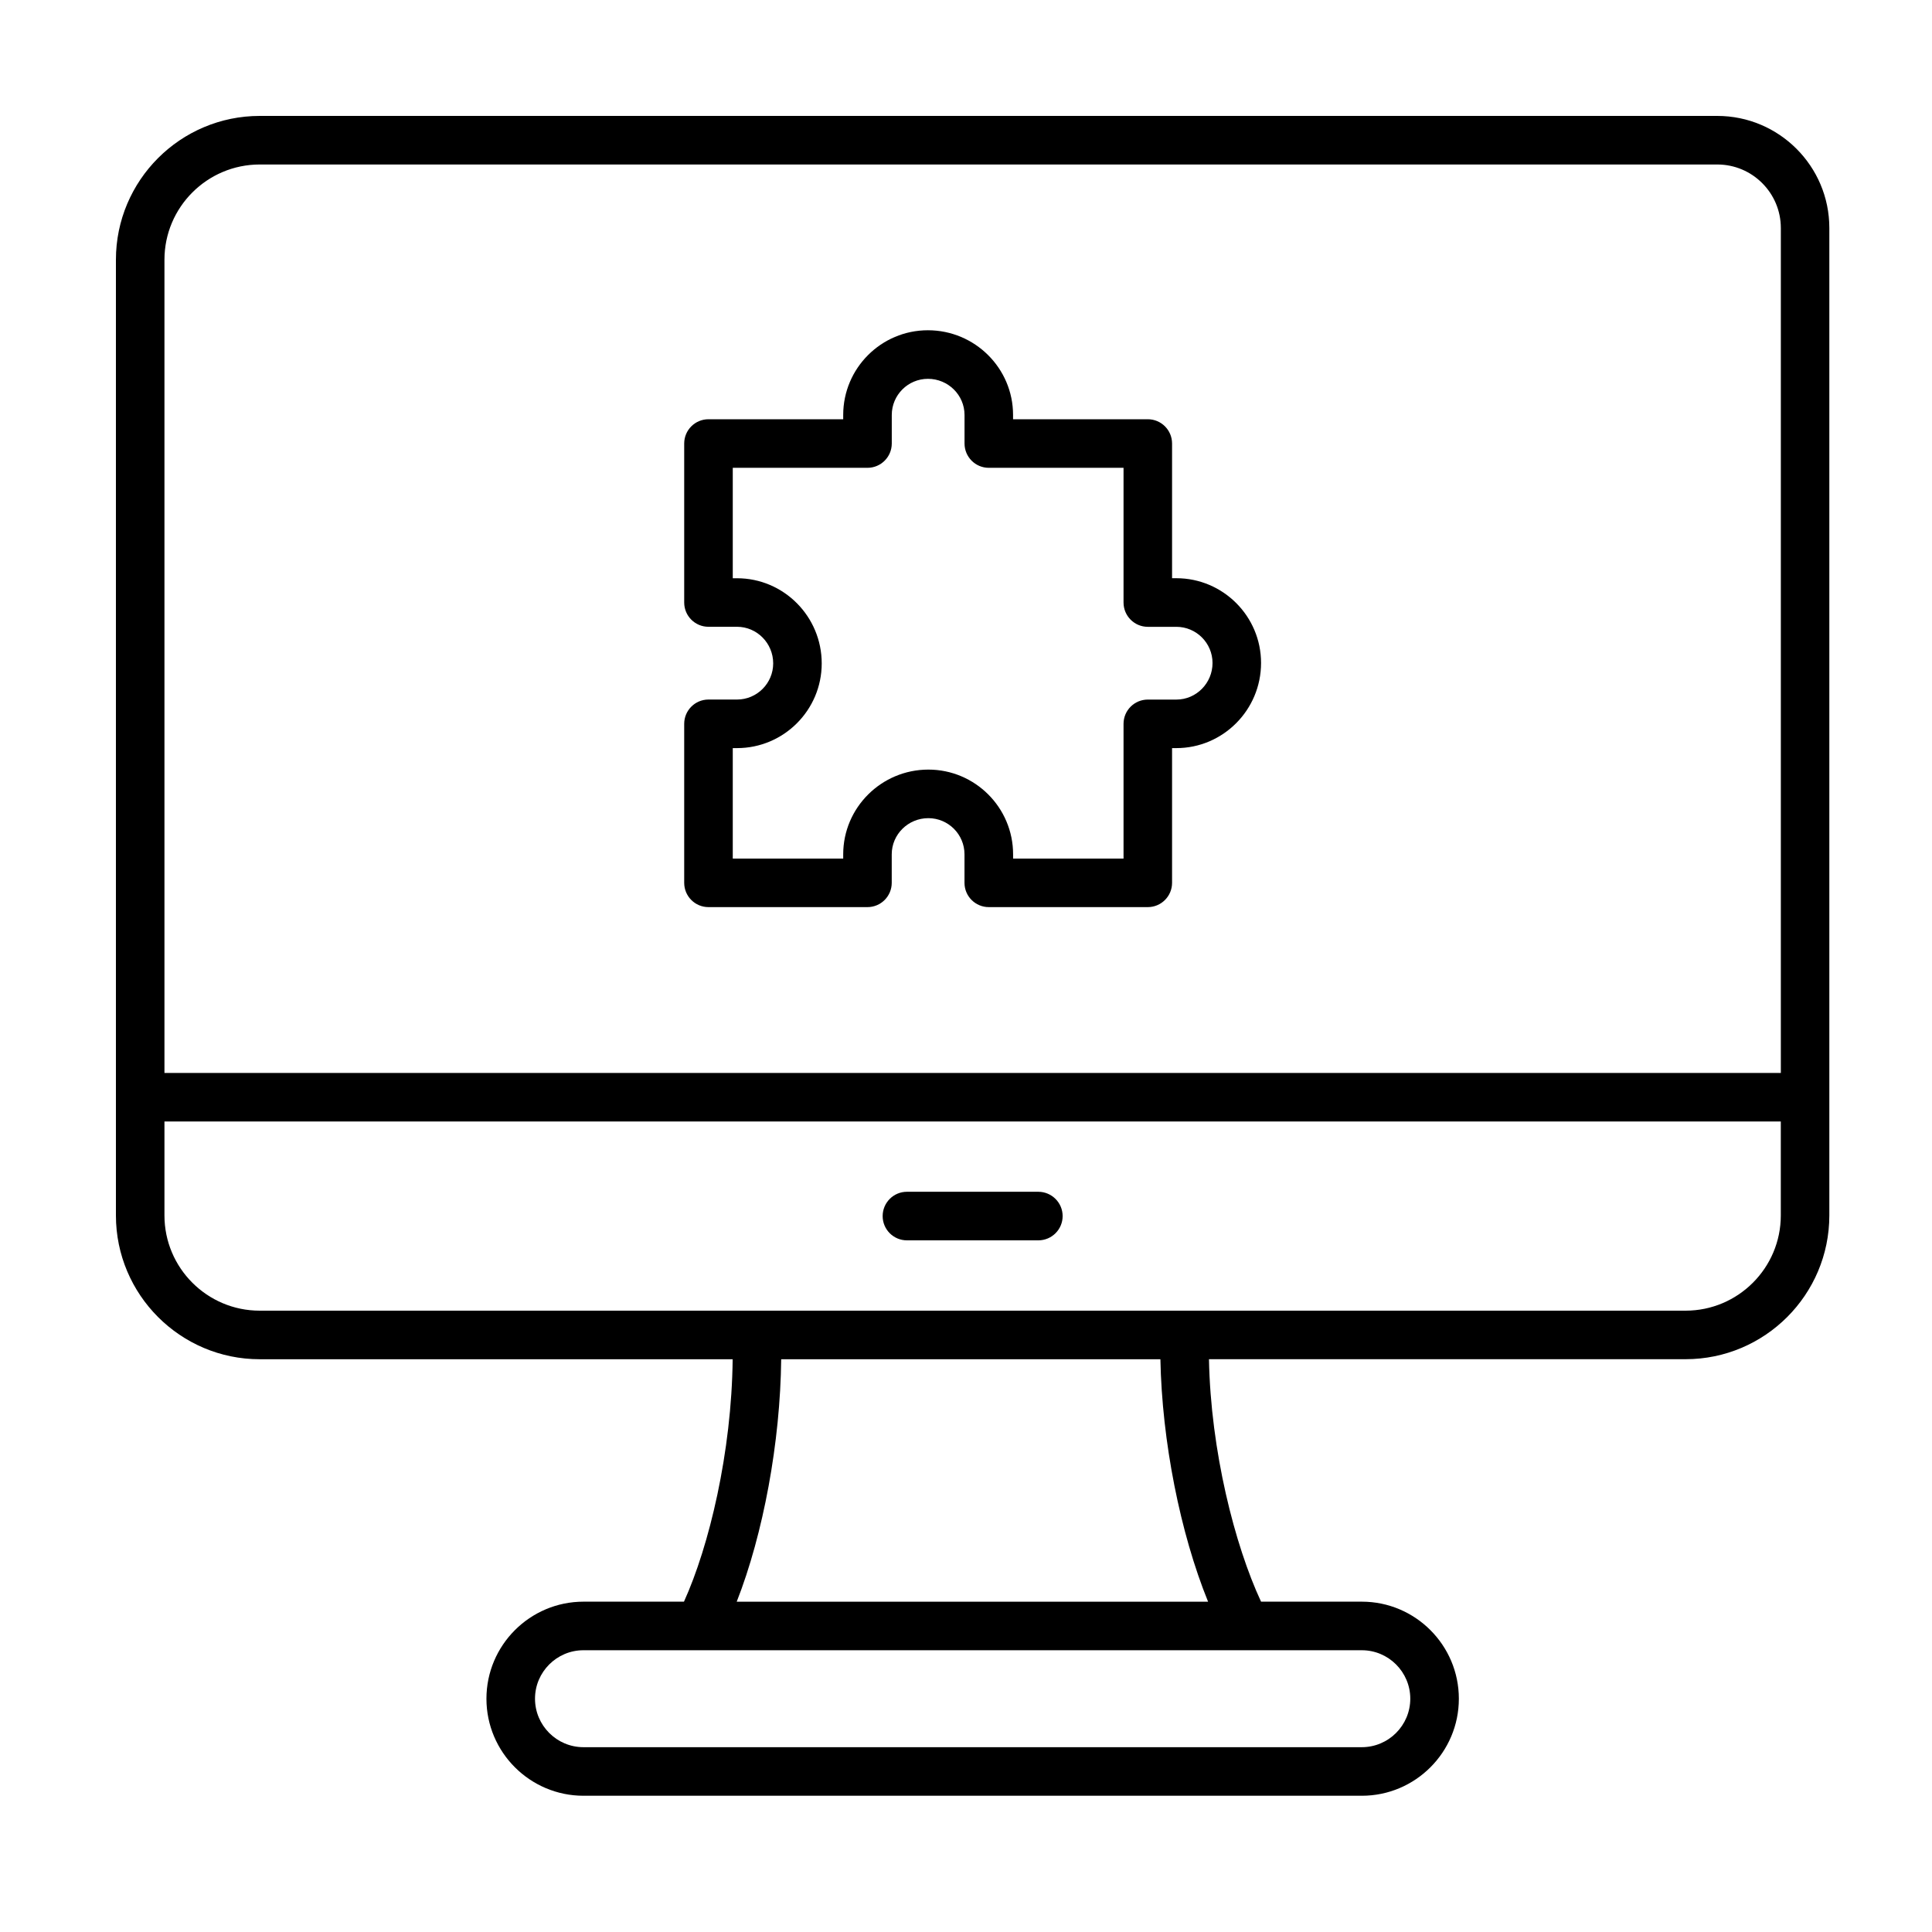 <svg width="38" height="38" viewBox="0 0 50 50" fill="none" xmlns="http://www.w3.org/2000/svg">
<g clip-path="url(#clip0_3620_16358)">
<path d="M44.444 3H6.722C4.669 3 3 4.669 3 6.722V31.455C3 33.507 4.669 35.177 6.722 35.177H18.961C18.936 37.583 18.352 40.017 17.701 41.451H15.101C13.716 41.451 12.589 42.578 12.589 43.963C12.589 45.347 13.716 46.474 15.101 46.474H35.244C36.628 46.474 37.755 45.348 37.755 43.963C37.755 42.578 36.629 41.451 35.244 41.451L32.636 41.451C31.955 39.99 31.333 37.548 31.288 35.176H43.622C45.674 35.176 47.343 33.507 47.343 31.455V5.901C47.344 4.301 46.042 3 44.443 3L44.444 3ZM6.722 4.257H44.444C45.351 4.257 46.088 4.995 46.088 5.902V27.768H4.256V6.722C4.256 5.363 5.362 4.257 6.722 4.257L6.722 4.257ZM36.498 43.962C36.498 44.654 35.935 45.217 35.243 45.217H15.1C14.409 45.217 13.846 44.654 13.846 43.962C13.846 43.271 14.409 42.708 15.1 42.708H35.243C35.935 42.708 36.498 43.271 36.498 43.962H36.498ZM31.265 41.452H19.066C19.754 39.7 20.194 37.325 20.217 35.177H30.031C30.072 37.298 30.543 39.675 31.265 41.452H31.265ZM43.622 33.92H6.721C5.362 33.92 4.256 32.815 4.256 31.455V29.024H46.087V31.455C46.087 32.814 44.982 33.92 43.622 33.92ZM27.501 31.472C27.501 31.819 27.219 32.1 26.872 32.1H23.471C23.124 32.1 22.843 31.819 22.843 31.472C22.843 31.125 23.124 30.843 23.471 30.843H26.872C27.219 30.844 27.501 31.125 27.501 31.472ZM18.335 23.476H22.45C22.797 23.476 23.078 23.194 23.078 22.848V22.11C23.078 21.594 23.503 21.174 24.025 21.174C24.541 21.174 24.961 21.593 24.961 22.11V22.848C24.961 23.195 25.243 23.476 25.59 23.476H29.705C30.052 23.476 30.333 23.194 30.333 22.848V19.361H30.443C31.652 19.361 32.636 18.373 32.636 17.157C32.636 15.948 31.652 14.964 30.443 14.964H30.333V11.478C30.333 11.131 30.052 10.85 29.705 10.85H26.218V10.739C26.218 9.53 25.23 8.547 24.014 8.547C22.805 8.547 21.822 9.53 21.822 10.739V10.85H18.335C17.988 10.85 17.707 11.131 17.707 11.478V15.593C17.707 15.94 17.988 16.221 18.335 16.221H19.074C19.59 16.221 20.01 16.646 20.01 17.168C20.01 17.684 19.59 18.104 19.074 18.104H18.335C17.988 18.104 17.707 18.386 17.707 18.733V22.847C17.707 23.195 17.988 23.476 18.335 23.476ZM18.964 19.361H19.074C20.283 19.361 21.266 18.378 21.266 17.169C21.266 15.954 20.283 14.965 19.074 14.965H18.964V12.107H22.45C22.797 12.107 23.079 11.825 23.079 11.478V10.74C23.079 10.224 23.498 9.804 24.015 9.804C24.537 9.804 24.962 10.223 24.962 10.74V11.478C24.962 11.825 25.243 12.107 25.59 12.107H29.077V15.593C29.077 15.94 29.358 16.222 29.705 16.222H30.444C30.96 16.222 31.38 16.642 31.38 17.158C31.38 17.68 30.96 18.105 30.444 18.105H29.705C29.358 18.105 29.077 18.386 29.077 18.733V22.22H26.219V22.11C26.219 20.901 25.235 19.917 24.026 19.917C22.811 19.917 21.822 20.901 21.822 22.11V22.22H18.964L18.964 19.361H18.964Z" fill="black"/>
</g>
<defs>
<clipPath id="clip0_3620_16358">
<rect width="50" height="50" fill="white"/>
</clipPath>
</defs>
</svg>